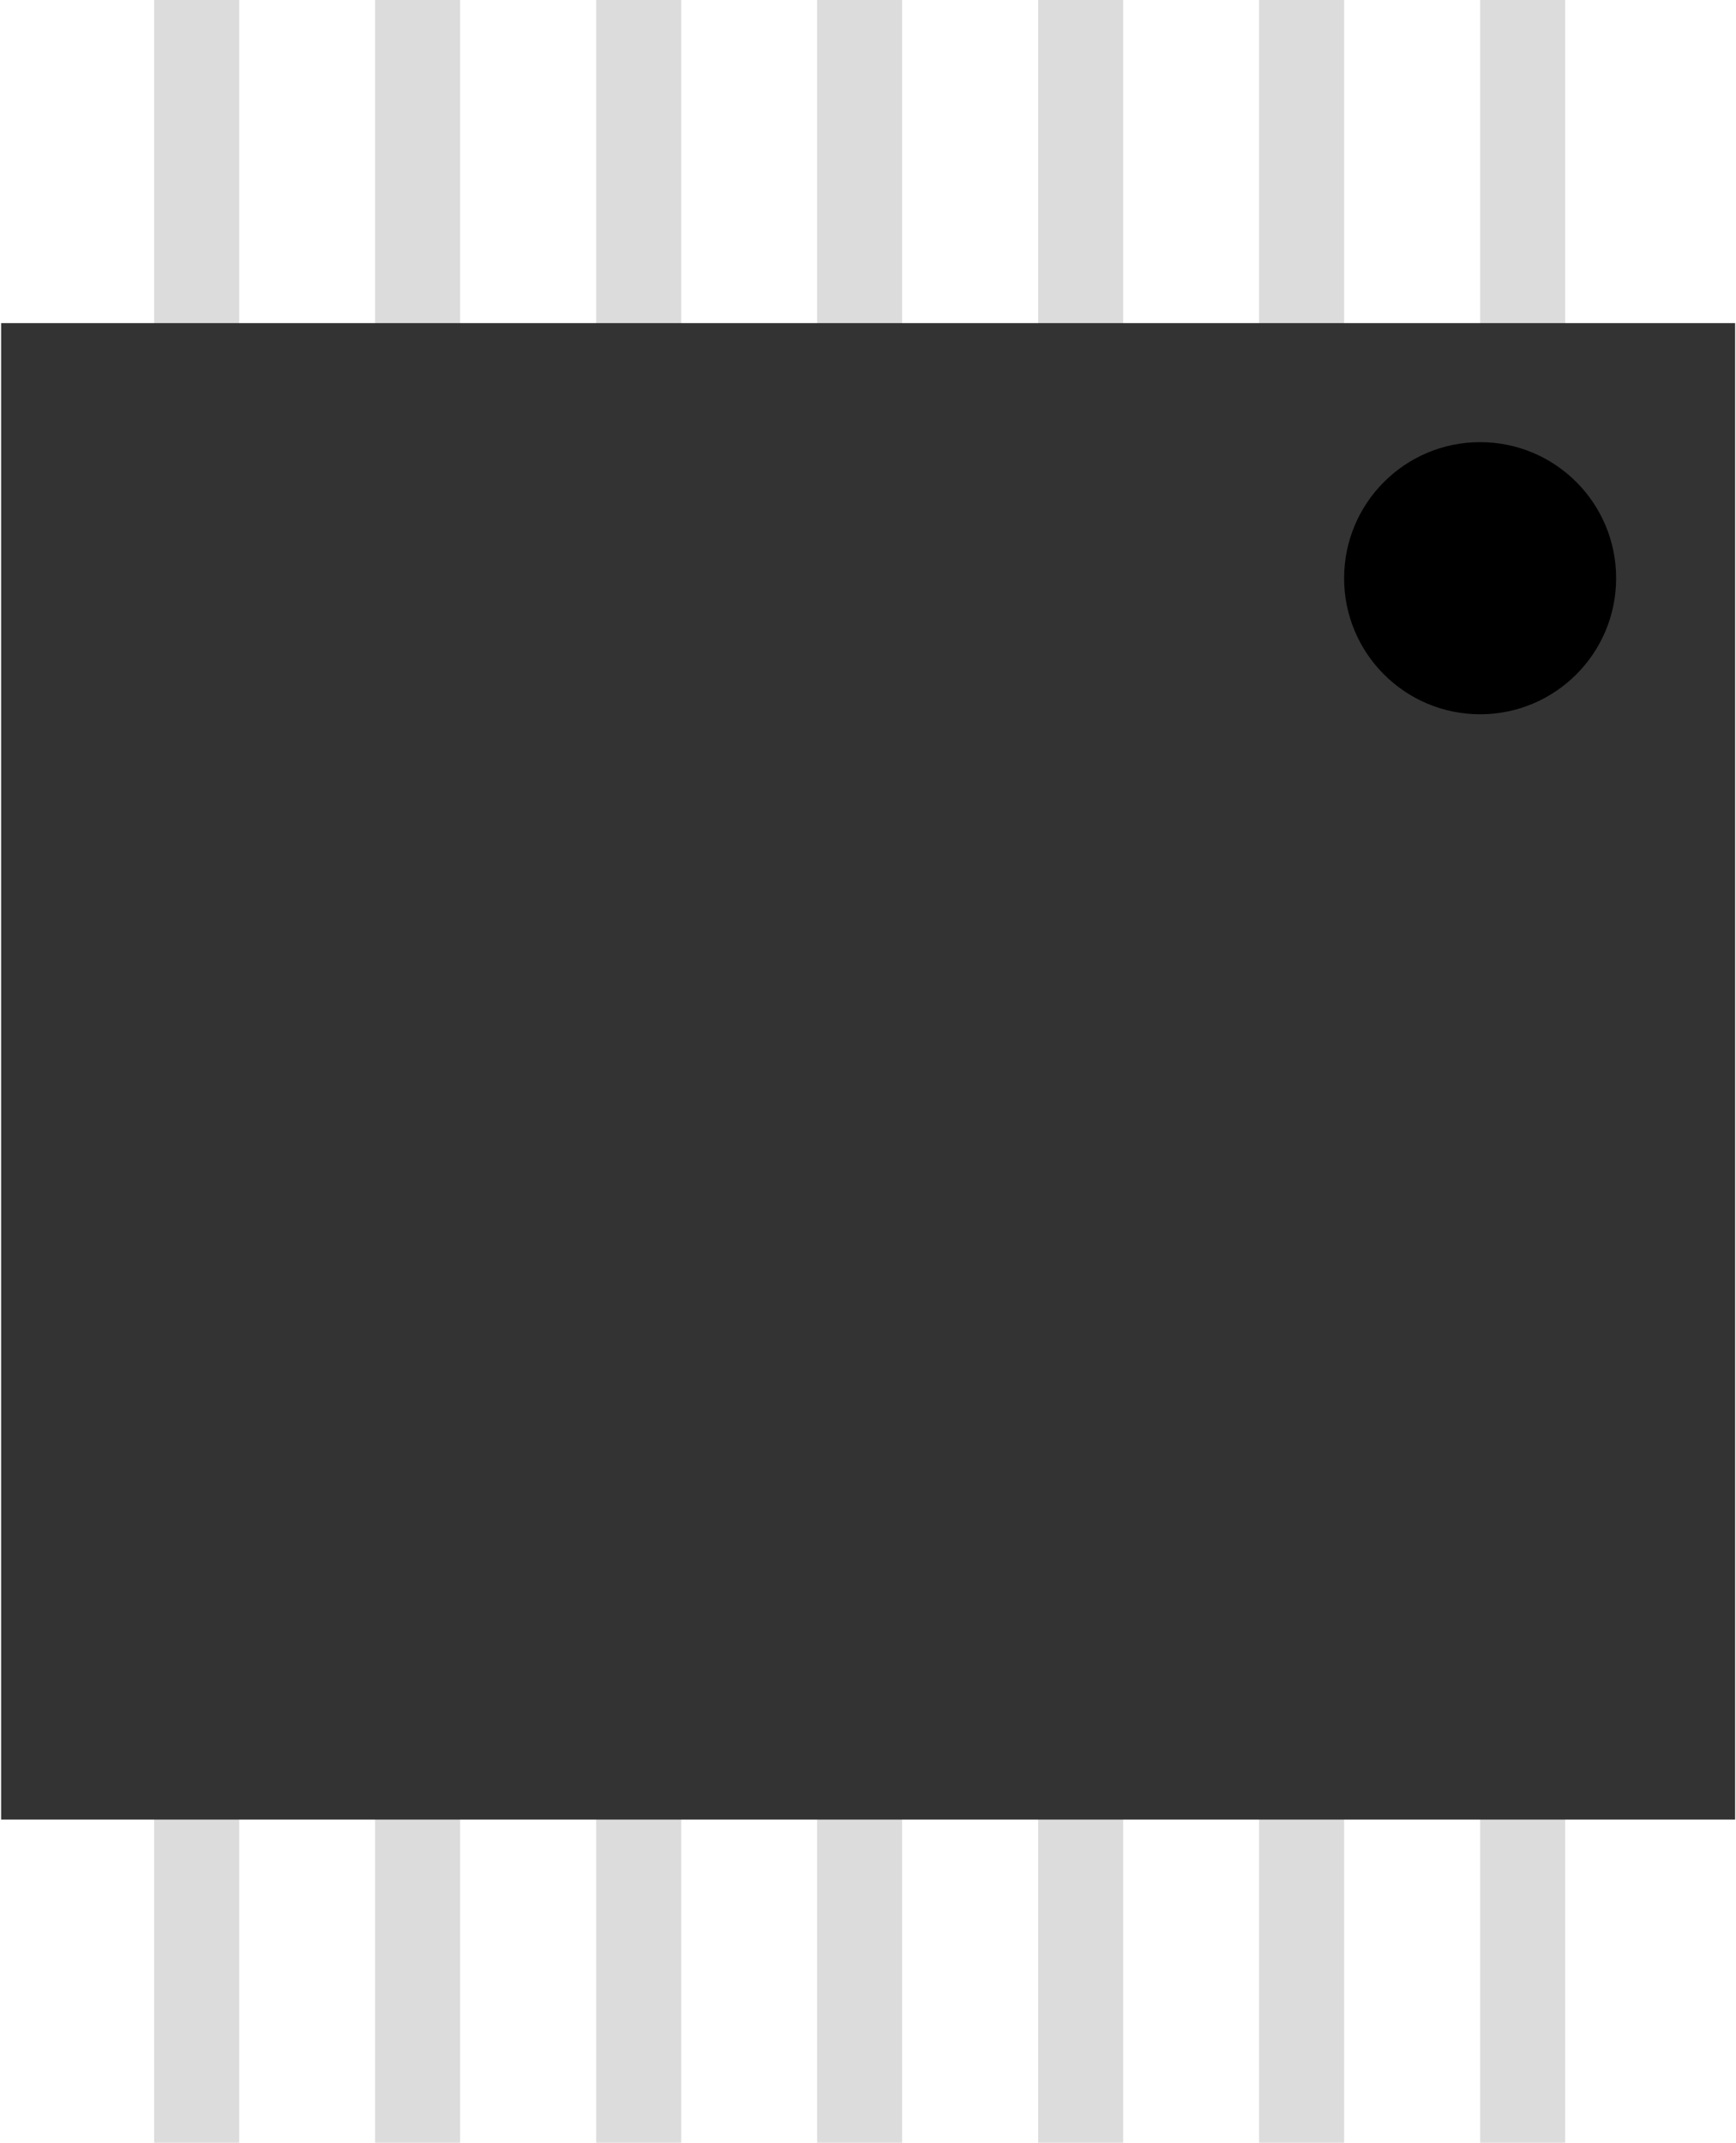 <?xml version="1.0" encoding="UTF-8" standalone="no"?>
<!-- Generator: Adobe Illustrator 20.0.0, SVG Export Plug-In . SVG Version: 6.00 Build 0)  -->

<svg
   xmlns:dc="http://purl.org/dc/elements/1.1/"
   xmlns:cc="http://creativecommons.org/ns#"
   xmlns:rdf="http://www.w3.org/1999/02/22-rdf-syntax-ns#"
   xmlns:svg="http://www.w3.org/2000/svg"
   xmlns="http://www.w3.org/2000/svg"
   xmlns:sodipodi="http://sodipodi.sourceforge.net/DTD/sodipodi-0.dtd"
   xmlns:inkscape="http://www.inkscape.org/namespaces/inkscape"
   height="0.248in"
   gorn="0"
   xml:space="preserve"
   width="0.201in"
   version="1.2"
   id="Layer_1"
   x="0px"
   y="0px"
   viewBox="0 0 14.457 17.858"
   sodipodi:docname="TXB0104.svg"
   inkscape:version="0.92.2 (5c3e80d, 2017-08-06)"><defs
     id="defs464" /><sodipodi:namedview
     pagecolor="#ffffff"
     bordercolor="#666666"
     borderopacity="1"
     objecttolerance="10"
     gridtolerance="10"
     guidetolerance="10"
     inkscape:pageopacity="0"
     inkscape:pageshadow="2"
     inkscape:window-width="1312"
     inkscape:window-height="700"
     id="namedview462"
     showgrid="false"
     fit-margin-top="0"
     fit-margin-left="0"
     fit-margin-right="0"
     fit-margin-bottom="0"
     inkscape:zoom="3.5119048"
     inkscape:cx="21.238364"
     inkscape:cy="-6.0330396"
     inkscape:window-x="559"
     inkscape:window-y="522"
     inkscape:window-maximized="0"
     inkscape:current-layer="Layer_1" /><desc
     id="desc2"><referenceFile>Adafruit TXB0104 4-channel Bi-Directional Level Shifter_breadboard.svg</referenceFile></desc><desc
     id="desc4">Fritzing breadboard generated by brd2svg</desc><g
     id="g458"
     transform="translate(-0.057)"><g
       id="tssop14"
       gorn="0.1.4.0"><g
         id="g455"
         transform="rotate(180,7.229,8.929)"><g
           id="g453"><g
             id="g451"><path
               style="fill:#dcdcdc"
               inkscape:connector-curvature="0"
               id="path445"
               d="M 2.069,0 V 17.858 H 1.36 V 0 Z M 3.203,0 V 17.858 H 3.912 V 0 Z M 5.045,0 V 17.858 H 5.754 V 0 Z M 6.888,0 V 17.858 H 7.597 V 0 Z M 8.73,0 V 17.858 H 9.439 V 0 Z m 1.843,0 v 17.858 h 0.709 V 0 Z m 1.842,0 v 17.858 h 0.709 V 0 Z" /><rect
               style="fill:#333333"
               id="rect447"
               y="2.693"
               x="-0.057"
               width="14.457"
               height="12.472" /><circle
               id="circle449"
               cx="2.069"
               r="1.134"
               cy="13.039" /></g></g></g></g></g></svg>
